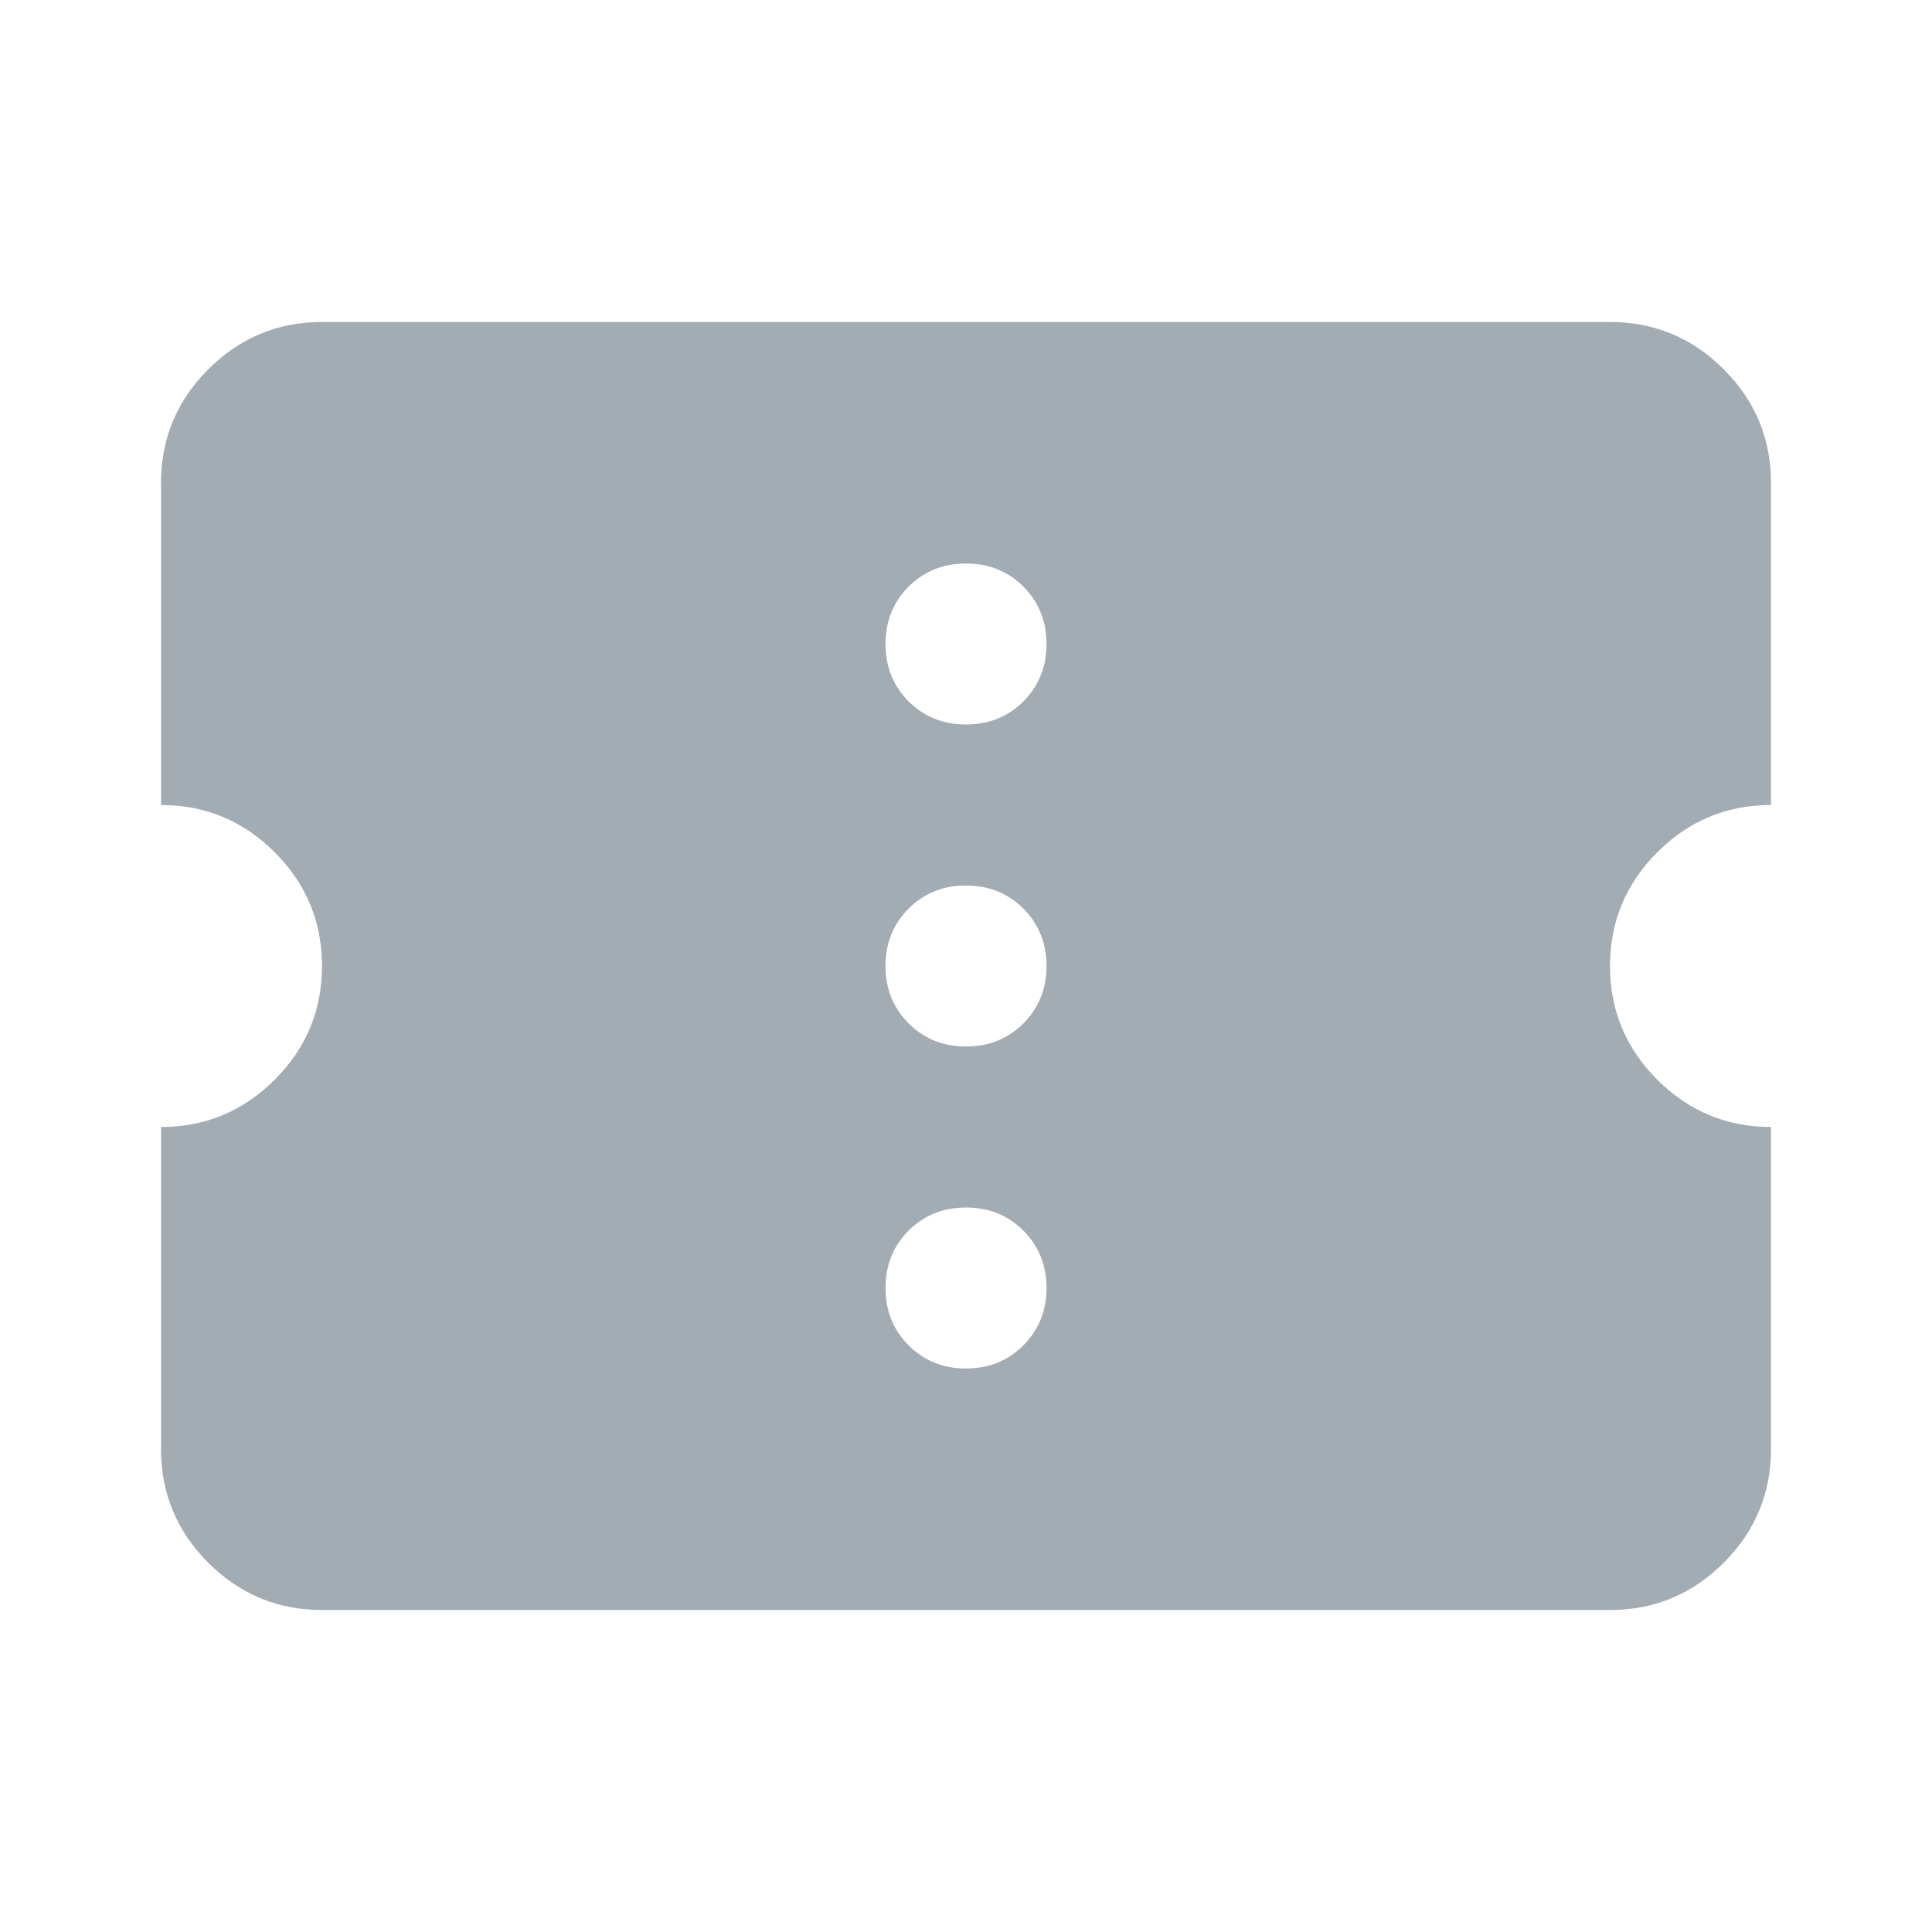 <svg width="24" height="24" viewBox="0 0 24 24" fill="none" xmlns="http://www.w3.org/2000/svg">
<mask id="mask0_5914_20930" style="mask-type:alpha" maskUnits="userSpaceOnUse" x="0" y="0" width="24" height="24">
<rect width="24" height="24" fill="#D9D9D9"/>
</mask>
<g mask="url(#mask0_5914_20930)">
<path d="M12 17C12.283 17 12.521 16.904 12.713 16.712C12.904 16.521 13 16.283 13 16C13 15.717 12.904 15.479 12.713 15.287C12.521 15.096 12.283 15 12 15C11.717 15 11.479 15.096 11.287 15.287C11.096 15.479 11 15.717 11 16C11 16.283 11.096 16.521 11.287 16.712C11.479 16.904 11.717 17 12 17ZM12 13C12.283 13 12.521 12.904 12.713 12.713C12.904 12.521 13 12.283 13 12C13 11.717 12.904 11.479 12.713 11.287C12.521 11.096 12.283 11 12 11C11.717 11 11.479 11.096 11.287 11.287C11.096 11.479 11 11.717 11 12C11 12.283 11.096 12.521 11.287 12.713C11.479 12.904 11.717 13 12 13ZM12 9C12.283 9 12.521 8.904 12.713 8.713C12.904 8.521 13 8.283 13 8C13 7.717 12.904 7.479 12.713 7.287C12.521 7.096 12.283 7 12 7C11.717 7 11.479 7.096 11.287 7.287C11.096 7.479 11 7.717 11 8C11 8.283 11.096 8.521 11.287 8.713C11.479 8.904 11.717 9 12 9ZM20 20H4C3.45 20 2.979 19.804 2.587 19.413C2.196 19.021 2 18.55 2 18V14C2.55 14 3.021 13.804 3.413 13.412C3.804 13.021 4 12.55 4 12C4 11.45 3.804 10.979 3.413 10.588C3.021 10.196 2.55 10 2 10V6C2 5.45 2.196 4.979 2.587 4.588C2.979 4.196 3.45 4 4 4H20C20.55 4 21.021 4.196 21.413 4.588C21.804 4.979 22 5.45 22 6V10C21.45 10 20.979 10.196 20.587 10.588C20.196 10.979 20 11.45 20 12C20 12.55 20.196 13.021 20.587 13.412C20.979 13.804 21.45 14 22 14V18C22 18.55 21.804 19.021 21.413 19.413C21.021 19.804 20.55 20 20 20Z" fill="#A3ABB3"/>
</g>
</svg>
